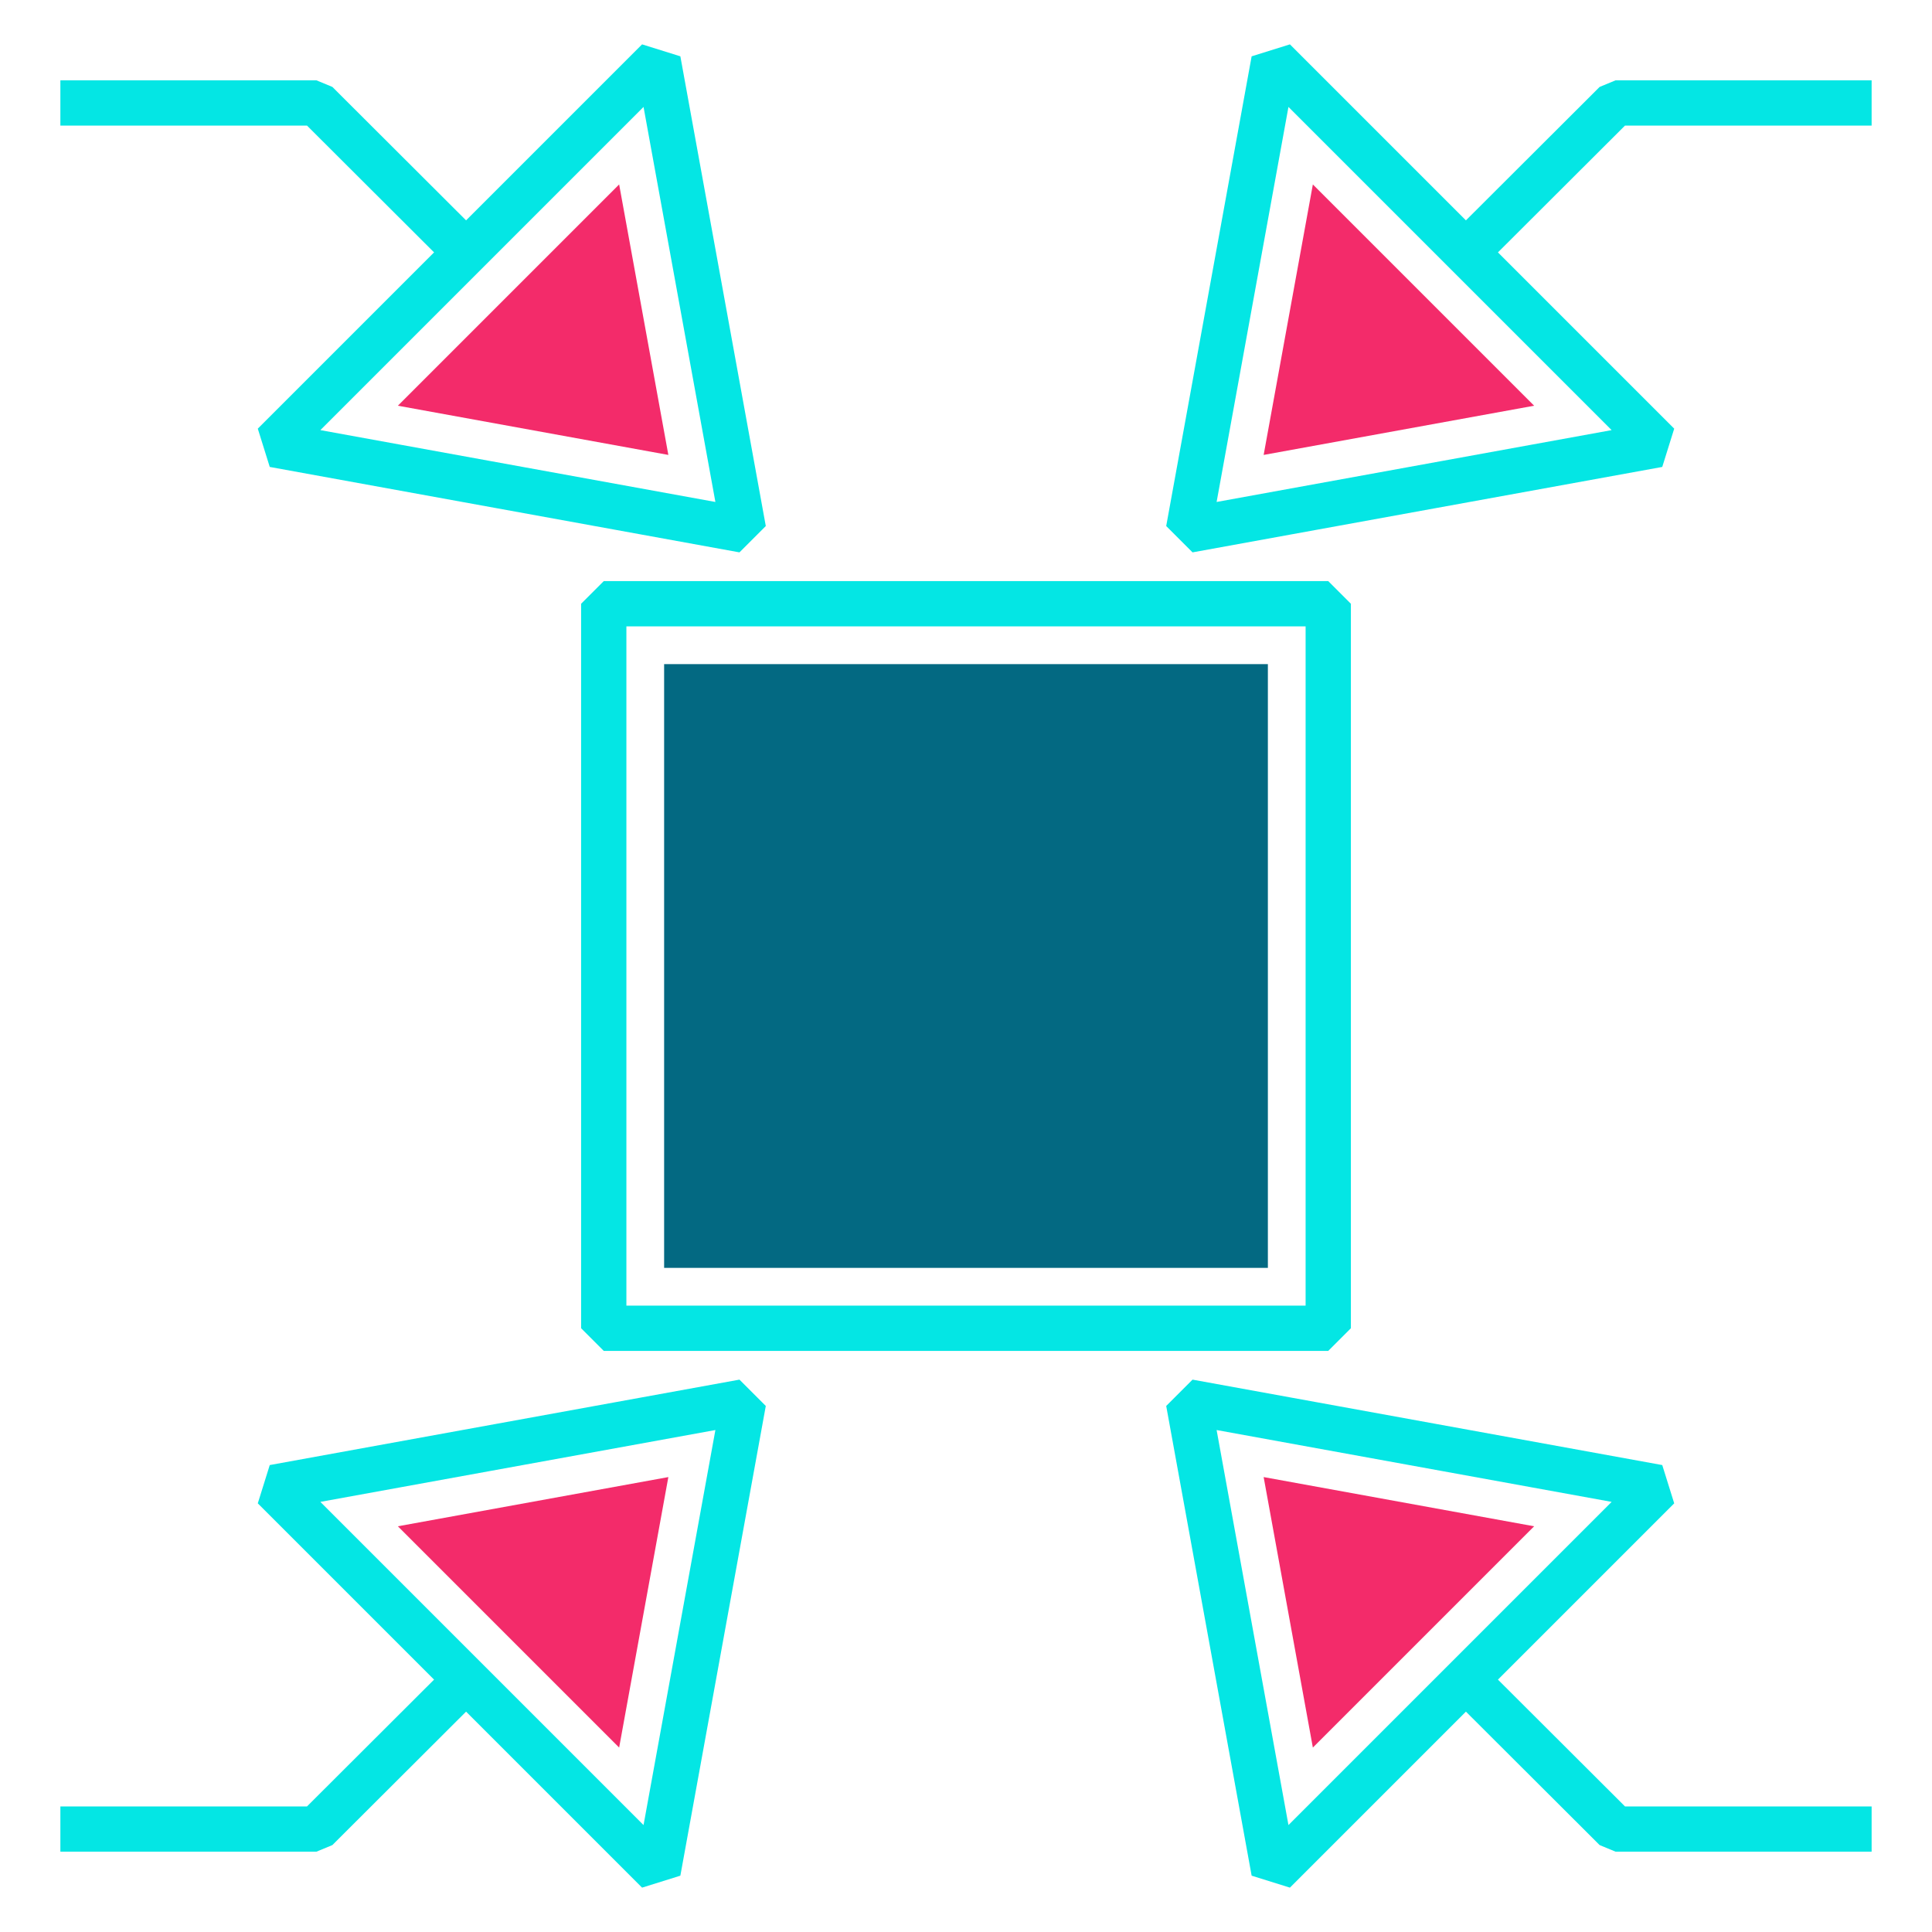 <svg xmlns="http://www.w3.org/2000/svg" viewBox="0 0 64 64"><defs><style>.cls-1{fill:none;stroke:#04e6e4;stroke-linejoin:bevel;stroke-width:1.5px;}.cls-2{fill:#f32b6a;}.cls-3{fill:#036982;}</style></defs><g id="view-restore"><polygon class="cls-1" points="39.37 17.56 54.93 14.73 42.2 2 39.37 17.56"/><polygon class="cls-2" points="43.49 6.11 41.86 15.07 50.82 13.44 43.49 6.11"/><polyline class="cls-1" points="48.56 8.36 53.52 3.41 62 3.41"/><polygon class="cls-1" points="24.63 17.56 9.07 14.73 21.8 2 24.63 17.56"/><polygon class="cls-2" points="20.51 6.11 22.14 15.07 13.18 13.44 20.51 6.11"/><polyline class="cls-1" points="15.44 8.36 10.48 3.41 2 3.41"/><polygon class="cls-1" points="39.37 46.44 54.93 49.27 42.2 62 39.37 46.44"/><polygon class="cls-2" points="43.49 57.89 41.86 48.93 50.82 50.56 43.49 57.89"/><polyline class="cls-1" points="48.56 55.64 53.52 60.59 62 60.59"/><polygon class="cls-1" points="24.63 46.44 9.07 49.27 21.8 62 24.63 46.44"/><polygon class="cls-2" points="20.51 57.89 22.14 48.93 13.18 50.56 20.51 57.89"/><polyline class="cls-1" points="15.44 55.64 10.48 60.59 2 60.59"/><rect class="cls-1" x="20" y="20" width="24" height="24"/><rect class="cls-3" x="22" y="22" width="20" height="20" transform="translate(64 0) rotate(90)"/></g></svg>